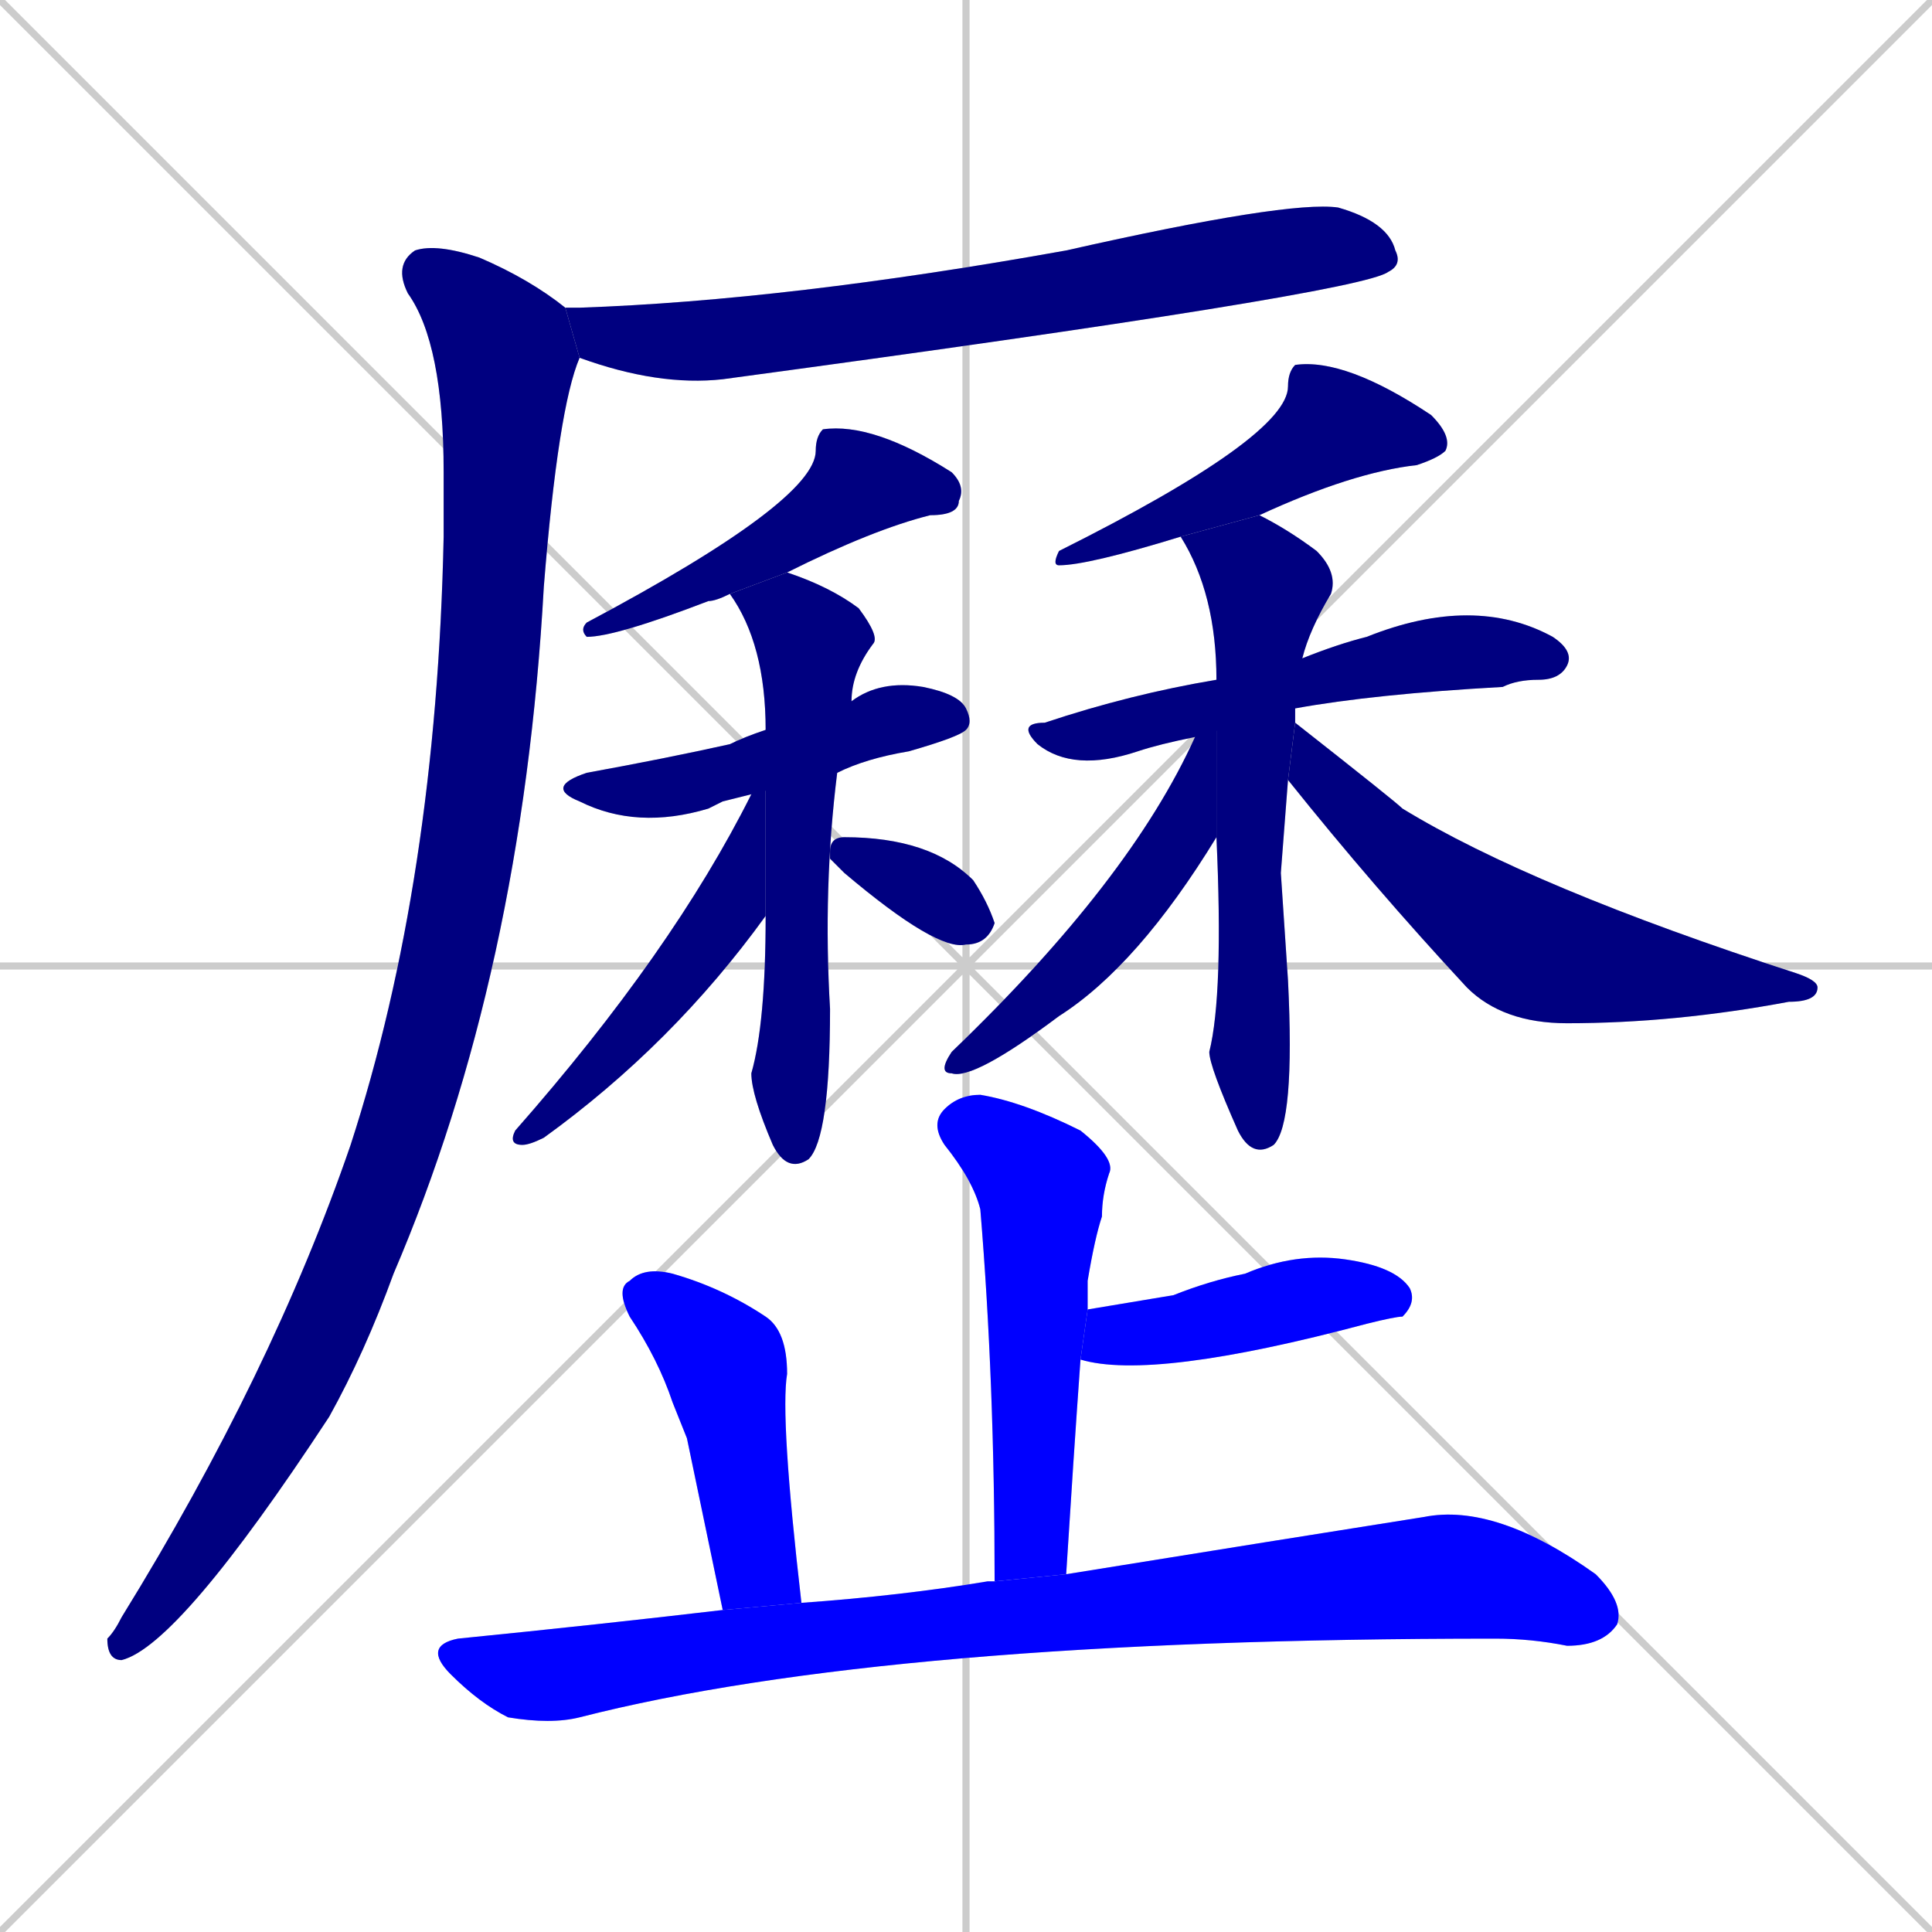 <svg xmlns="http://www.w3.org/2000/svg" xmlns:xlink="http://www.w3.org/1999/xlink" width="270" height="270"><defs><clipPath id="clip-mask-1"><rect x="79" y="28" width="117" height="26"><animate attributeName="x" from="-38" to="79" dur="0.433" begin="0; animate16.end + 1" id="animate1" fill="freeze"/></rect></clipPath><clipPath id="clip-mask-2"><rect x="15" y="34" width="66" height="198"><set attributeName="y" to="-164" begin="0; animate16.end + 1" /><animate attributeName="y" from="-164" to="34" dur="0.733" begin="animate1.end + 0.5" id="animate2" fill="freeze"/></rect></clipPath><clipPath id="clip-mask-3"><rect x="81" y="59" width="54" height="30"><set attributeName="x" to="135" begin="0; animate16.end + 1" /><animate attributeName="x" from="135" to="81" dur="0.200" begin="animate2.end + 0.5" id="animate3" fill="freeze"/></rect></clipPath><clipPath id="clip-mask-4"><rect x="76" y="95" width="60" height="21"><set attributeName="x" to="16" begin="0; animate16.end + 1" /><animate attributeName="x" from="16" to="76" dur="0.222" begin="animate3.end + 0.5" id="animate4" fill="freeze"/></rect></clipPath><clipPath id="clip-mask-5"><rect x="102" y="80" width="21" height="84"><set attributeName="y" to="-4" begin="0; animate16.end + 1" /><animate attributeName="y" from="-4" to="80" dur="0.311" begin="animate4.end + 0.5" id="animate5" fill="freeze"/></rect></clipPath><clipPath id="clip-mask-6"><rect x="71" y="102" width="36" height="58"><set attributeName="y" to="44" begin="0; animate16.end + 1" /><animate attributeName="y" from="44" to="102" dur="0.215" begin="animate5.end + 0.5" id="animate6" fill="freeze"/></rect></clipPath><clipPath id="clip-mask-7"><rect x="116" y="117" width="23" height="16"><set attributeName="x" to="93" begin="0; animate16.end + 1" /><animate attributeName="x" from="93" to="116" dur="0.085" begin="animate6.end + 0.5" id="animate7" fill="freeze"/></rect></clipPath><clipPath id="clip-mask-8"><rect x="147" y="50" width="56" height="29"><set attributeName="x" to="203" begin="0; animate16.end + 1" /><animate attributeName="x" from="203" to="147" dur="0.207" begin="animate7.end + 0.5" id="animate8" fill="freeze"/></rect></clipPath><clipPath id="clip-mask-9"><rect x="142" y="83" width="78" height="25"><set attributeName="x" to="64" begin="0; animate16.end + 1" /><animate attributeName="x" from="64" to="142" dur="0.289" begin="animate8.end + 0.5" id="animate9" fill="freeze"/></rect></clipPath><clipPath id="clip-mask-10"><rect x="165" y="72" width="22" height="90"><set attributeName="y" to="-18" begin="0; animate16.end + 1" /><animate attributeName="y" from="-18" to="72" dur="0.333" begin="animate9.end + 0.5" id="animate10" fill="freeze"/></rect></clipPath><clipPath id="clip-mask-11"><rect x="131" y="95" width="39" height="56"><set attributeName="y" to="39" begin="0; animate16.end + 1" /><animate attributeName="y" from="39" to="95" dur="0.207" begin="animate10.end + 0.5" id="animate11" fill="freeze"/></rect></clipPath><clipPath id="clip-mask-12"><rect x="180" y="101" width="74" height="42"><set attributeName="x" to="106" begin="0; animate16.end + 1" /><animate attributeName="x" from="106" to="180" dur="0.274" begin="animate11.end + 0.5" id="animate12" fill="freeze"/></rect></clipPath><clipPath id="clip-mask-13"><rect x="130" y="153" width="26" height="68"><set attributeName="y" to="85" begin="0; animate16.end + 1" /><animate attributeName="y" from="85" to="153" dur="0.252" begin="animate12.end + 0.5" id="animate13" fill="freeze"/></rect></clipPath><clipPath id="clip-mask-14"><rect x="151" y="175" width="47" height="18"><set attributeName="x" to="104" begin="0; animate16.end + 1" /><animate attributeName="x" from="104" to="151" dur="0.174" begin="animate13.end + 0.5" id="animate14" fill="freeze"/></rect></clipPath><clipPath id="clip-mask-15"><rect x="86" y="177" width="26" height="48"><set attributeName="y" to="129" begin="0; animate16.end + 1" /><animate attributeName="y" from="129" to="177" dur="0.178" begin="animate14.end + 0.5" id="animate15" fill="freeze"/></rect></clipPath><clipPath id="clip-mask-16"><rect x="59" y="210" width="168" height="31"><set attributeName="x" to="-109" begin="0; animate16.end + 1" /><animate attributeName="x" from="-109" to="59" dur="0.622" begin="animate15.end + 0.5" id="animate16" fill="freeze"/></rect></clipPath></defs><path d="M 0 0 L 270 270 M 270 0 L 0 270 M 135 0 L 135 270 M 0 135 L 270 135" stroke="#CCCCCC" /><path d="M 80 43 L 81 43 Q 110 42 149 35 Q 180 28 187 29 Q 194 31 195 35 Q 196 37 194 38 Q 190 41 101 53 Q 92 54 81 50 L 79 43" fill="#CCCCCC"/><path d="M 81 50 Q 78 57 76 82 Q 73 136 55 178 Q 51 189 46 198 Q 25 230 17 232 Q 15 232 15 229 Q 16 228 17 226 Q 38 192 49 160 Q 61 123 62 75 Q 62 70 62 66 Q 62 48 57 41 Q 55 37 58 35 Q 61 34 67 36 Q 74 39 79 43" fill="#CCCCCC"/><path d="M 102 83 Q 100 84 99 84 Q 86 89 82 89 Q 81 88 82 87 Q 114 70 114 63 Q 114 61 115 60 Q 122 59 133 66 Q 135 68 134 70 Q 134 72 130 72 Q 122 74 110 80" fill="#CCCCCC"/><path d="M 101 112 L 99 113 Q 89 116 81 112 Q 76 110 82 108 Q 93 106 102 104 Q 104 103 107 102 L 119 98 Q 123 95 129 96 Q 134 97 135 99 Q 136 101 135 102 Q 134 103 127 105 Q 121 106 117 108 L 105 111" fill="#CCCCCC"/><path d="M 107 102 Q 107 90 102 83 L 110 80 Q 116 82 120 85 Q 123 89 122 90 Q 119 94 119 98 L 117 108 Q 115 124 116 141 Q 116 159 113 162 Q 110 164 108 160 Q 105 153 105 150 Q 107 143 107 128" fill="#CCCCCC"/><path d="M 107 102 L 107 128 Q 94 146 76 159 Q 74 160 73 160 Q 71 160 72 158 Q 94 133 105 111" fill="#CCCCCC"/><path d="M 116 120 L 116 119 Q 116 117 118 117 Q 130 117 136 123 Q 138 126 139 129 Q 138 132 135 132 Q 131 133 118 122" fill="#CCCCCC"/><path d="M 165 75 Q 152 79 148 79 Q 147 79 148 77 Q 180 61 180 54 Q 180 52 181 51 Q 188 50 200 58 Q 203 61 202 63 Q 201 64 198 65 Q 189 66 176 72" fill="#CCCCCC"/><path d="M 167 103 Q 162 104 159 105 Q 150 108 145 104 Q 142 101 146 101 Q 158 97 170 95 L 182 92 Q 187 90 191 89 Q 206 83 217 89 Q 220 91 219 93 Q 218 95 215 95 Q 212 95 210 96 Q 192 97 181 99" fill="#CCCCCC"/><path d="M 179 122 L 180 137 Q 181 157 178 160 Q 175 162 173 158 Q 169 149 169 147 Q 171 139 170 117 L 170 95 Q 170 83 165 75 L 176 72 Q 180 74 184 77 Q 187 80 186 83 Q 183 88 182 92 L 181 99 Q 181 100 181 101 L 180 109" fill="#CCCCCC"/><path d="M 170 117 Q 159 135 148 142 Q 136 151 133 150 Q 131 150 133 147 Q 158 123 167 103 L 170 95" fill="#CCCCCC"/><path d="M 181 101 Q 195 112 196 113 Q 214 124 251 136 Q 254 137 254 138 Q 254 140 250 140 Q 234 143 219 143 Q 210 143 205 138 Q 192 124 180 109" fill="#CCCCCC"/><path d="M 139 221 Q 139 193 137 169 Q 136 165 132 160 Q 130 157 132 155 Q 134 153 137 153 Q 143 154 151 158 Q 156 162 155 164 Q 154 167 154 170 Q 153 173 152 179 Q 152 180 152 183 L 151 190 Q 150 204 149 220" fill="#CCCCCC"/><path d="M 152 183 Q 158 182 164 181 Q 169 179 174 178 Q 181 175 188 176 Q 195 177 197 180 Q 198 182 196 184 Q 195 184 191 185 Q 161 193 151 190" fill="#CCCCCC"/><path d="M 96 201 L 94 196 Q 92 190 88 184 Q 86 180 88 179 Q 90 177 94 178 Q 101 180 107 184 Q 110 186 110 192 Q 109 198 112 224 L 101 225" fill="#CCCCCC"/><path d="M 112 224 Q 126 223 138 221 Q 139 221 139 221 L 149 220 Q 180 215 199 212 Q 209 210 223 220 Q 227 224 226 227 Q 224 230 219 230 Q 214 229 209 229 Q 124 229 81 240 Q 77 241 71 240 Q 67 238 63 234 Q 59 230 64 229 Q 84 227 101 225" fill="#CCCCCC"/><path d="M 80 43 L 81 43 Q 110 42 149 35 Q 180 28 187 29 Q 194 31 195 35 Q 196 37 194 38 Q 190 41 101 53 Q 92 54 81 50 L 79 43" fill="#000080" clip-path="url(#clip-mask-1)" /><path d="M 81 50 Q 78 57 76 82 Q 73 136 55 178 Q 51 189 46 198 Q 25 230 17 232 Q 15 232 15 229 Q 16 228 17 226 Q 38 192 49 160 Q 61 123 62 75 Q 62 70 62 66 Q 62 48 57 41 Q 55 37 58 35 Q 61 34 67 36 Q 74 39 79 43" fill="#000080" clip-path="url(#clip-mask-2)" /><path d="M 102 83 Q 100 84 99 84 Q 86 89 82 89 Q 81 88 82 87 Q 114 70 114 63 Q 114 61 115 60 Q 122 59 133 66 Q 135 68 134 70 Q 134 72 130 72 Q 122 74 110 80" fill="#000080" clip-path="url(#clip-mask-3)" /><path d="M 101 112 L 99 113 Q 89 116 81 112 Q 76 110 82 108 Q 93 106 102 104 Q 104 103 107 102 L 119 98 Q 123 95 129 96 Q 134 97 135 99 Q 136 101 135 102 Q 134 103 127 105 Q 121 106 117 108 L 105 111" fill="#000080" clip-path="url(#clip-mask-4)" /><path d="M 107 102 Q 107 90 102 83 L 110 80 Q 116 82 120 85 Q 123 89 122 90 Q 119 94 119 98 L 117 108 Q 115 124 116 141 Q 116 159 113 162 Q 110 164 108 160 Q 105 153 105 150 Q 107 143 107 128" fill="#000080" clip-path="url(#clip-mask-5)" /><path d="M 107 102 L 107 128 Q 94 146 76 159 Q 74 160 73 160 Q 71 160 72 158 Q 94 133 105 111" fill="#000080" clip-path="url(#clip-mask-6)" /><path d="M 116 120 L 116 119 Q 116 117 118 117 Q 130 117 136 123 Q 138 126 139 129 Q 138 132 135 132 Q 131 133 118 122" fill="#000080" clip-path="url(#clip-mask-7)" /><path d="M 165 75 Q 152 79 148 79 Q 147 79 148 77 Q 180 61 180 54 Q 180 52 181 51 Q 188 50 200 58 Q 203 61 202 63 Q 201 64 198 65 Q 189 66 176 72" fill="#000080" clip-path="url(#clip-mask-8)" /><path d="M 167 103 Q 162 104 159 105 Q 150 108 145 104 Q 142 101 146 101 Q 158 97 170 95 L 182 92 Q 187 90 191 89 Q 206 83 217 89 Q 220 91 219 93 Q 218 95 215 95 Q 212 95 210 96 Q 192 97 181 99" fill="#000080" clip-path="url(#clip-mask-9)" /><path d="M 179 122 L 180 137 Q 181 157 178 160 Q 175 162 173 158 Q 169 149 169 147 Q 171 139 170 117 L 170 95 Q 170 83 165 75 L 176 72 Q 180 74 184 77 Q 187 80 186 83 Q 183 88 182 92 L 181 99 Q 181 100 181 101 L 180 109" fill="#000080" clip-path="url(#clip-mask-10)" /><path d="M 170 117 Q 159 135 148 142 Q 136 151 133 150 Q 131 150 133 147 Q 158 123 167 103 L 170 95" fill="#000080" clip-path="url(#clip-mask-11)" /><path d="M 181 101 Q 195 112 196 113 Q 214 124 251 136 Q 254 137 254 138 Q 254 140 250 140 Q 234 143 219 143 Q 210 143 205 138 Q 192 124 180 109" fill="#000080" clip-path="url(#clip-mask-12)" /><path d="M 139 221 Q 139 193 137 169 Q 136 165 132 160 Q 130 157 132 155 Q 134 153 137 153 Q 143 154 151 158 Q 156 162 155 164 Q 154 167 154 170 Q 153 173 152 179 Q 152 180 152 183 L 151 190 Q 150 204 149 220" fill="#0000ff" clip-path="url(#clip-mask-13)" /><path d="M 152 183 Q 158 182 164 181 Q 169 179 174 178 Q 181 175 188 176 Q 195 177 197 180 Q 198 182 196 184 Q 195 184 191 185 Q 161 193 151 190" fill="#0000ff" clip-path="url(#clip-mask-14)" /><path d="M 96 201 L 94 196 Q 92 190 88 184 Q 86 180 88 179 Q 90 177 94 178 Q 101 180 107 184 Q 110 186 110 192 Q 109 198 112 224 L 101 225" fill="#0000ff" clip-path="url(#clip-mask-15)" /><path d="M 112 224 Q 126 223 138 221 Q 139 221 139 221 L 149 220 Q 180 215 199 212 Q 209 210 223 220 Q 227 224 226 227 Q 224 230 219 230 Q 214 229 209 229 Q 124 229 81 240 Q 77 241 71 240 Q 67 238 63 234 Q 59 230 64 229 Q 84 227 101 225" fill="#0000ff" clip-path="url(#clip-mask-16)" /></svg>